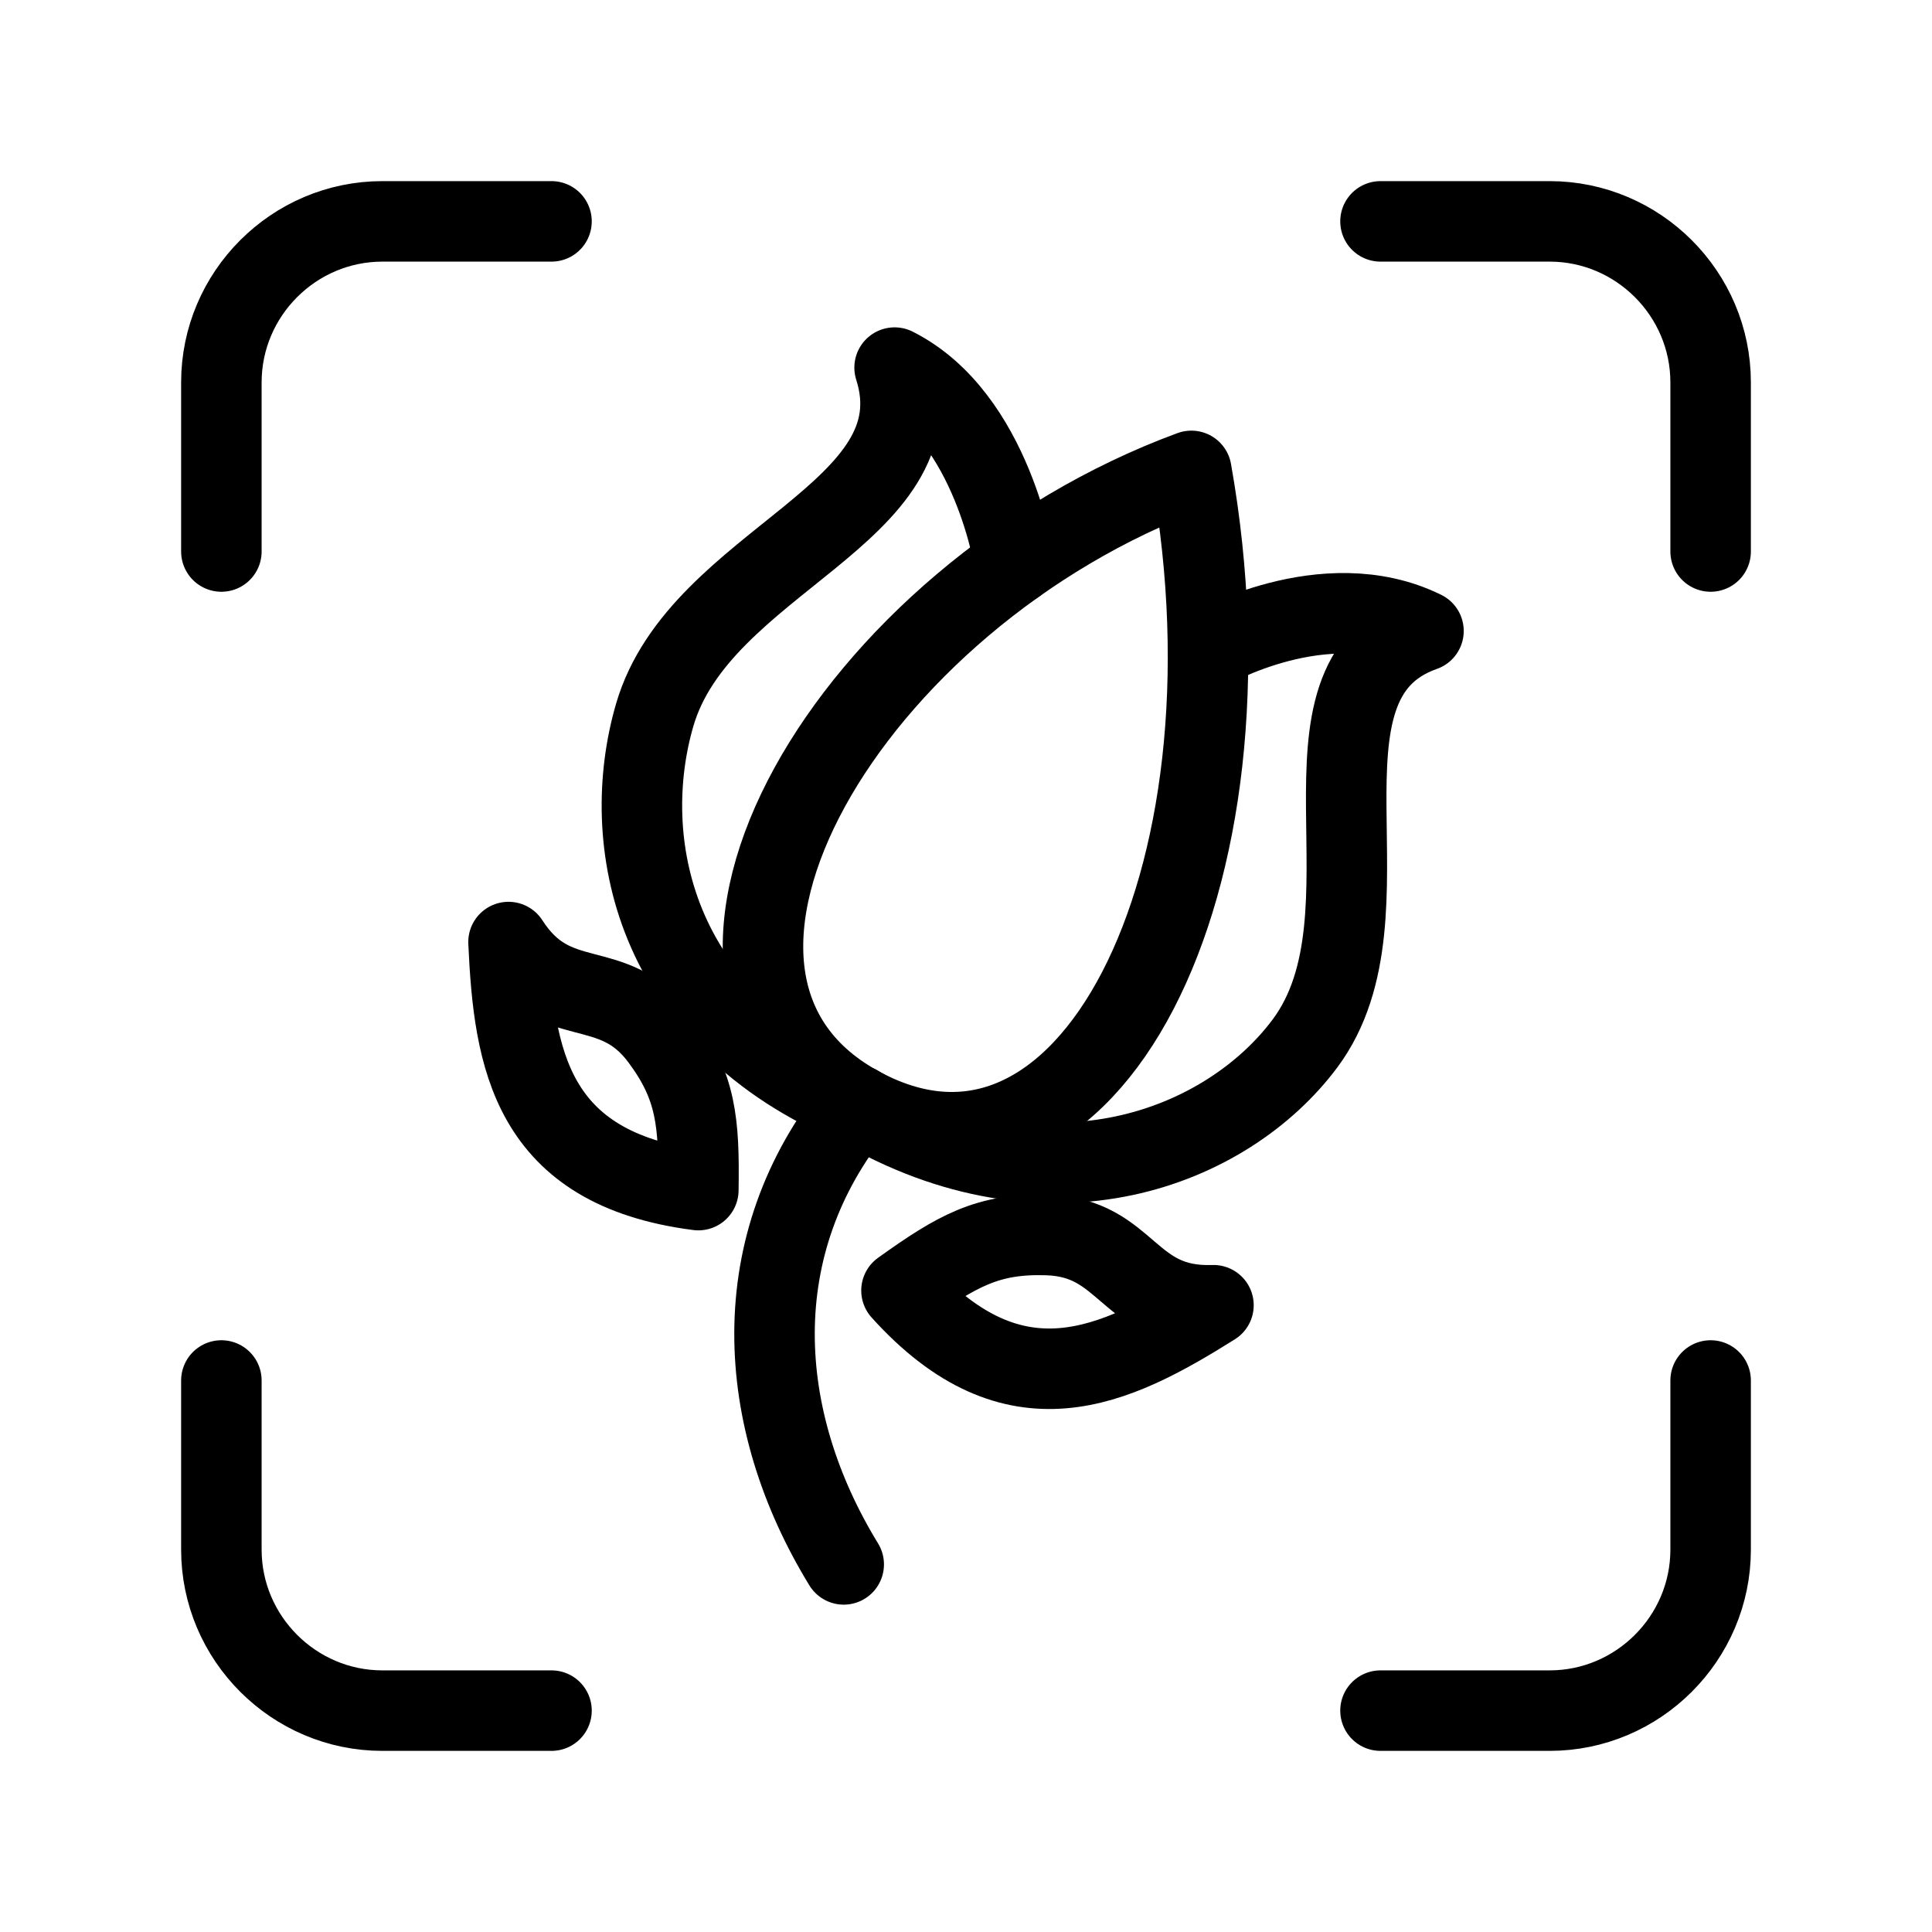 <?xml version="1.0" encoding="UTF-8"?><svg id="b" xmlns="http://www.w3.org/2000/svg" viewBox="0 0 48 48"><defs><style>.c{stroke-width:2px;fill:none;stroke:#000;stroke-linecap:round;stroke-linejoin:round;}</style></defs><path class="c" d="m13.702,5.5h-4.202c-2.2,0-4,1.8-4,4v4.202"/><path class="c" d="m42.5,13.702v-4.202c0-2.2-1.8-4-4-4h-4.202"/><path class="c" d="m5.5,34.298v4.202c0,2.2,1.8,4,4,4h4.202"/><path class="c" d="m34.298,42.5h4.202c2.2,0,4-1.8,4-4v-4.202"/><path class="c" d="m20.962,38.867c-2.208-3.606-2.488-7.938.335-11.404"/><path class="c" d="m29.599,11.699c1.817,10.23-2.599,18.95-8.301,15.764-5.719-3.196-.196-12.633,8.301-15.764Z"/><path class="c" d="m30.012,16.142s2.894-1.677,5.354-.466c-3.596,1.267-.54,7.025-2.944,10.248-1.929,2.587-6.354,4.342-11.124,1.537"/><path class="c" d="m25.214,14.023s-.539-3.657-2.988-4.89c1.156,3.634-4.835,4.77-5.96,8.63-.902,3.099-.081,7.582,5.031,9.699"/><path class="c" d="m22.397,32.063c1.379-.988,2.149-1.427,3.624-1.379,2.022.065,1.984,1.819,4.127,1.744-2.45,1.537-4.938,2.756-7.751-.365Z"/><path class="c" d="m17.35,29.567c.026-1.696-.052-2.579-.931-3.764-1.205-1.625-2.625-.595-3.785-2.398.132,2.89.548,5.628,4.716,6.163Z"/></svg>